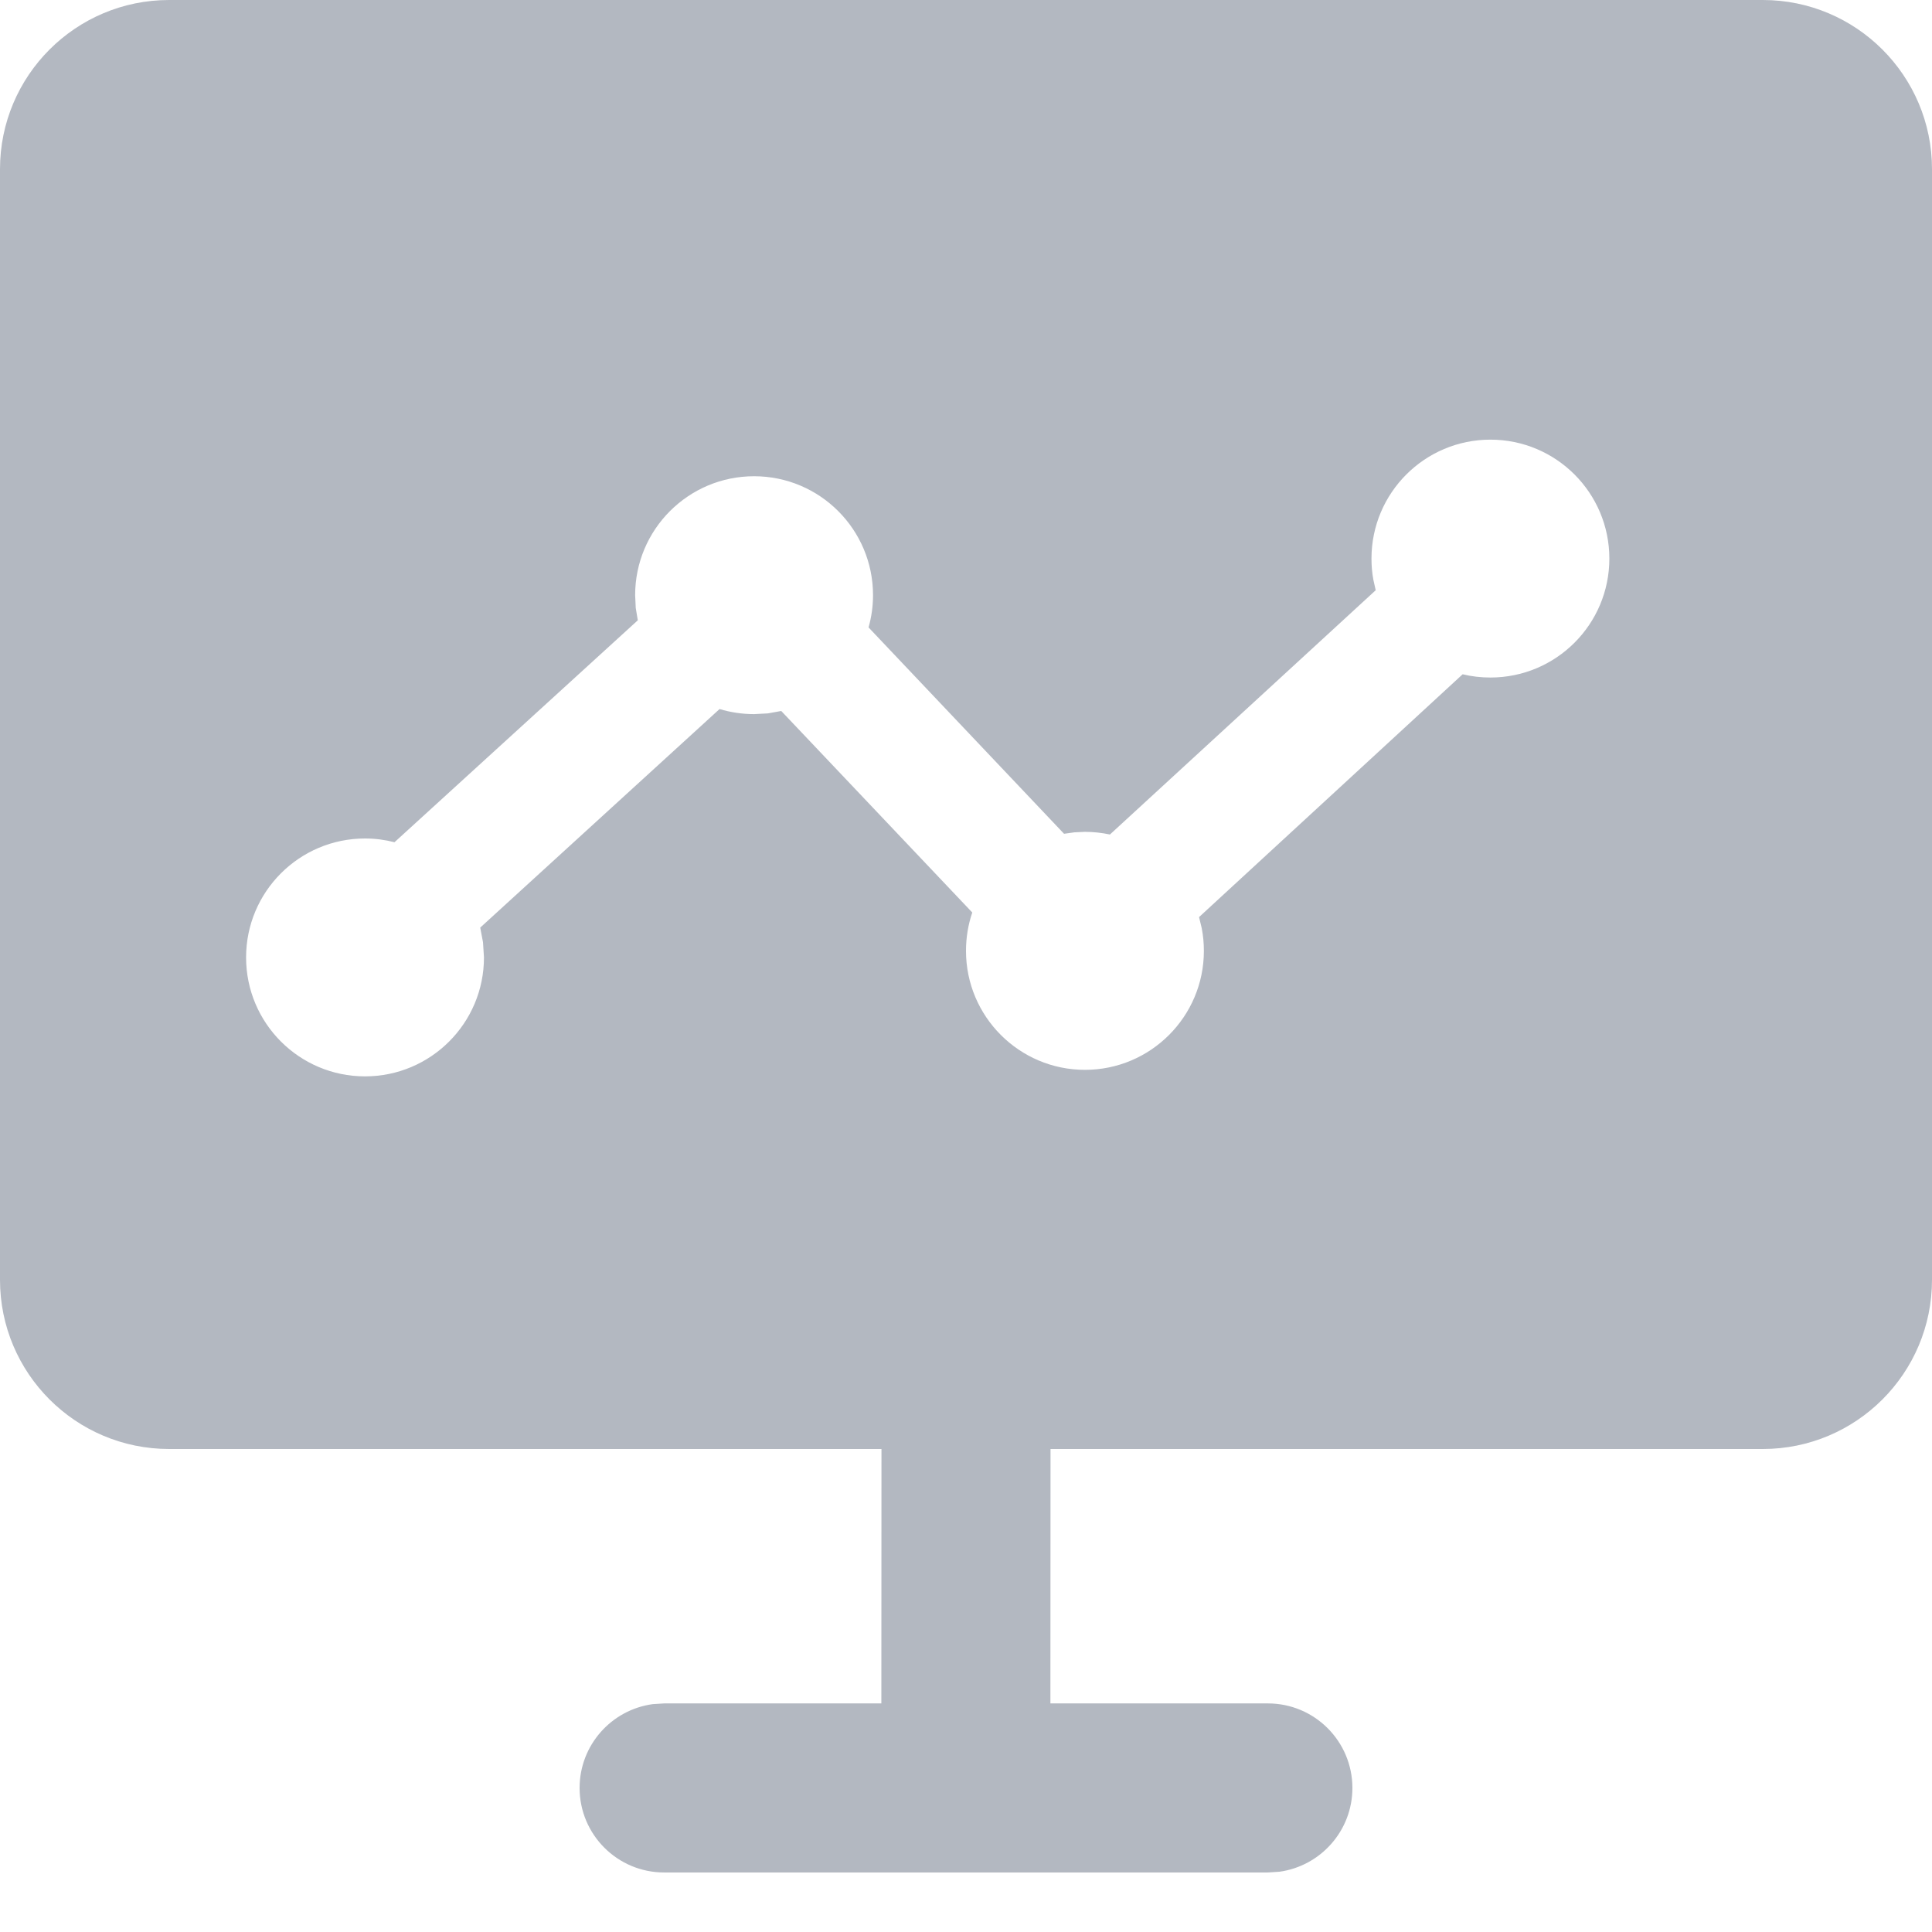 <?xml version="1.0" encoding="UTF-8"?>
<svg width="16px" height="16px" viewBox="0 0 16 16" version="1.1" xmlns="http://www.w3.org/2000/svg" xmlns:xlink="http://www.w3.org/1999/xlink">
    <title>icon-monitor</title>
    <g id="页面-1" stroke="none" stroke-width="1" fill="none" fill-rule="evenodd">
        <g id="产品管理-产品详情" transform="translate(-32, -426)" fill="#B3B8C1">
            <g id="5" transform="translate(32, 425)">
                <g id="icon-monitor" transform="translate(0, 1)">
                    <path d="M14.599,0 C15.372,0 16,0.627 16,1.401 L16,10.599 C16,11.373 15.372,12 14.599,12 L8.7,12 L8.699,14.107 L10.5,14.107 C10.887,14.107 11.2,14.421 11.2,14.807 C11.2,15.161 10.937,15.454 10.595,15.501 L10.5,15.507 L5.5,15.507 C5.114,15.507 4.8,15.194 4.8,14.807 C4.8,14.453 5.063,14.16 5.405,14.113 L5.5,14.107 L7.299,14.107 L7.3,12 L1.401,12 C0.627,12 0,11.373 0,10.599 L0,1.401 C0,0.627 0.627,0 1.401,0 L14.599,0 Z M12.343,3.641 C11.799,3.641 11.358,4.082 11.358,4.626 C11.358,4.687 11.363,4.746 11.374,4.803 L11.393,4.888 L9.192,6.911 C9.125,6.897 9.056,6.889 8.985,6.889 L8.898,6.893 L8.898,6.893 L8.812,6.905 L7.193,5.196 C7.217,5.111 7.23,5.022 7.23,4.929 C7.23,4.385 6.789,3.944 6.245,3.944 C5.701,3.944 5.26,4.385 5.26,4.929 L5.265,5.035 L5.265,5.035 L5.282,5.137 L3.267,6.975 C3.189,6.955 3.108,6.944 3.023,6.944 C2.479,6.944 2.038,7.385 2.038,7.929 C2.038,8.473 2.479,8.914 3.023,8.914 C3.567,8.914 4.008,8.473 4.008,7.929 L4,7.803 L4,7.803 L3.977,7.682 L5.959,5.872 C6.049,5.899 6.145,5.914 6.245,5.914 L6.359,5.908 L6.359,5.908 L6.47,5.888 L8.052,7.557 C8.018,7.657 8,7.763 8,7.875 C8,8.418 8.441,8.86 8.985,8.86 C9.529,8.86 9.97,8.418 9.97,7.875 C9.97,7.81 9.964,7.747 9.952,7.686 L9.93,7.595 L12.113,5.584 C12.187,5.602 12.264,5.611 12.343,5.611 C12.887,5.611 13.328,5.17 13.328,4.626 C13.328,4.082 12.887,3.641 12.343,3.641 Z" id="形状结合"></path>
                </g>
            </g>
        </g>
    </g>
</svg>